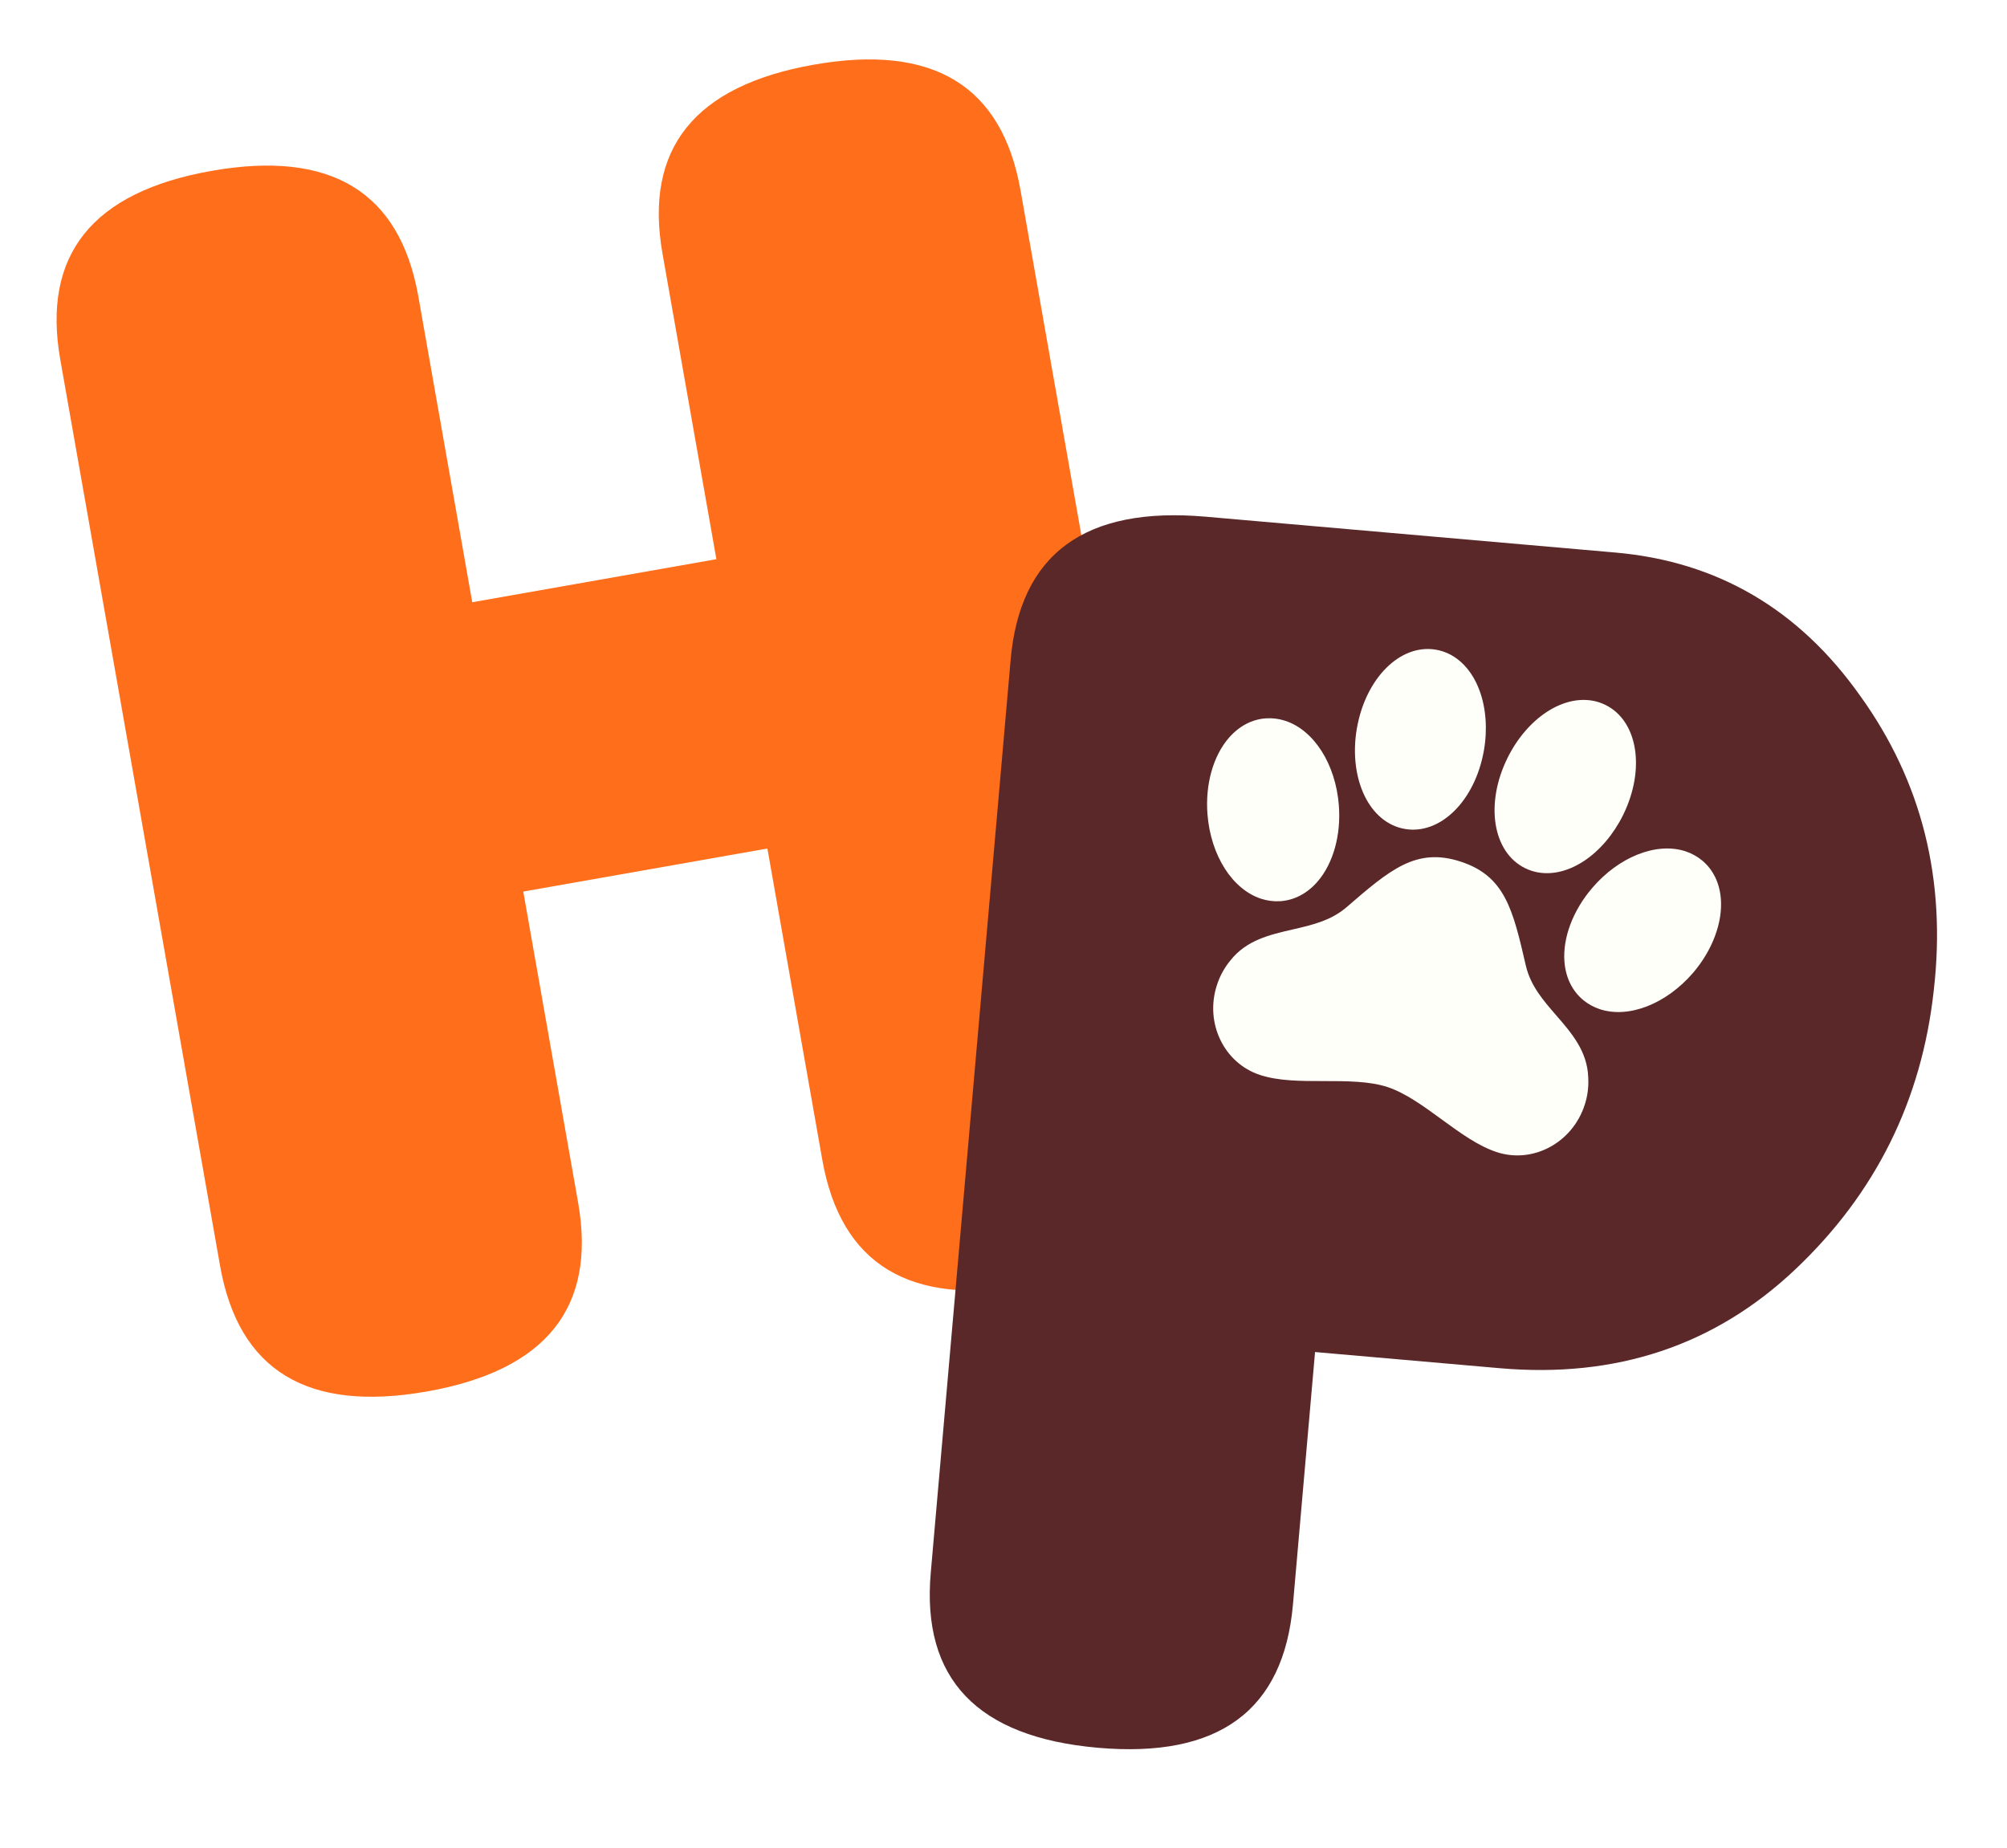 <svg width="3428" height="3156" viewBox="0 0 3428 3156" fill="none" xmlns="http://www.w3.org/2000/svg">
<g filter="url(#filter0_d_18_17)">
<path d="M1389.96 54.896C1593.82 18.951 1711.54 90.551 1743.13 269.698L2015.98 1817.16C2047.57 1996.3 1961.44 2103.85 1757.58 2139.8C1553.73 2175.74 1436 2104.14 1404.41 1924.99L1310.74 1393.73L893.759 1467.25L987.435 1998.52C1019.02 2177.66 932.889 2285.21 729.032 2321.16C525.175 2357.1 407.453 2285.5 375.864 2106.35L103.006 558.896C71.417 379.749 157.551 272.203 361.408 236.257C565.265 200.312 682.988 271.912 714.576 451.059L806.618 973.056L1223.6 899.531L1131.56 377.535C1099.97 198.388 1186.1 90.841 1389.96 54.896Z" fill="#FF6E1B"/>
</g>
<g filter="url(#filter1_d_18_17)">
<path d="M2561.69 2281.38L2246.12 2253.77L2208.4 2684.94C2192.54 2866.16 2081.51 2947.75 1875.3 2929.71C1669.08 2911.67 1573.9 2812.04 1589.76 2630.82L1726.16 1071.72C1742.01 890.5 1853.05 808.912 2059.26 826.953L2759.14 888.184C2933.07 903.401 3072.34 984.85 3176.96 1132.53C3282.71 1279.26 3324.69 1447.17 3302.9 1636.27C3282.24 1824.41 3203.27 1983.32 3065.99 2112.98C2928.72 2242.65 2760.61 2298.78 2561.69 2281.38ZM2510.05 1288.27L2331.95 1272.69L2289.86 1753.86L2467.95 1769.44C2642.92 1784.75 2737.42 1712.21 2751.45 1551.82C2765.49 1391.43 2685.02 1303.58 2510.05 1288.27Z" fill="#5A2828"/>
</g>
<g clip-path="url(#clip0_18_17)">
<rect width="1040.45" height="1040.45" transform="translate(1924.25 1015.79)" fill="#5A2828"/>
<path d="M2939.22 1534.76C2936.98 1507.86 2926.01 1485.42 2907.47 1469.88L2907.22 1469.68C2898.75 1462.71 2889.04 1457.39 2878.61 1454L2877.46 1453.63C2828.38 1438.44 2764.98 1463.69 2719.72 1516.47C2686.57 1555.05 2668.78 1602.38 2672.14 1643.06C2674.35 1669.97 2685.36 1692.42 2703.99 1708L2704.19 1708.17C2712.66 1715.13 2722.37 1720.45 2732.8 1723.84C2782.11 1739.92 2846.03 1714.84 2892.02 1661.4C2924.92 1622.79 2942.59 1575.47 2939.22 1534.76ZM2658.21 1734.45C2635.56 1708.34 2614.15 1683.65 2606.14 1649.22C2584.12 1553.96 2570.81 1496.46 2494.84 1471.69C2418.87 1446.92 2374.15 1485.5 2300.11 1549.43C2273.29 1572.55 2241.38 1579.88 2207.58 1587.66C2168.83 1596.57 2128.8 1605.77 2101.44 1640.65C2091.16 1653.09 2083.37 1667.38 2078.48 1682.76C2057.47 1747.22 2090.57 1816.03 2152.25 1836.14C2184.08 1846.52 2221.54 1846.54 2261.19 1846.55C2299.31 1846.56 2338.72 1846.58 2369.53 1856.62C2400.33 1866.67 2432.09 1889.85 2462.76 1912.27C2494.75 1935.54 2524.86 1957.56 2556.78 1967.96C2618.37 1988.04 2685.59 1951.94 2706.6 1887.48C2711.66 1872.15 2713.73 1855.99 2712.7 1839.88C2711.17 1795.54 2684.24 1764.48 2658.21 1734.45ZM2325.33 1346.7C2337.94 1380.42 2360.2 1403.99 2388.03 1413.06C2391.83 1414.3 2395.72 1415.26 2399.66 1415.92C2460.48 1426.31 2519.74 1367.28 2534.61 1281.39C2540.88 1245.29 2538.09 1208.86 2526.84 1178.85C2514.25 1145.19 2491.94 1121.63 2464.13 1112.56C2460.33 1111.32 2456.45 1110.36 2452.51 1109.7C2391.69 1099.31 2332.43 1158.34 2317.56 1244.23C2311.28 1280.27 2314.09 1316.67 2325.33 1346.7ZM2604.62 1482.75C2608.19 1484.53 2611.89 1486.05 2615.69 1487.29C2643.54 1496.37 2675.4 1490.46 2705.47 1470.64C2732.22 1453 2755.88 1425.23 2772.14 1392.4C2810.74 1314.3 2797.66 1231.68 2742.42 1204.19C2738.84 1202.4 2735.14 1200.88 2731.34 1199.64C2703.52 1190.61 2671.61 1196.49 2641.6 1216.26C2614.83 1233.88 2591.09 1261.66 2574.89 1294.57C2536.29 1372.67 2549.36 1455.29 2604.62 1482.75ZM2186.33 1539.31L2186.61 1539.31C2210.8 1537.69 2232.91 1526.05 2250.53 1505.64C2277.25 1474.68 2290.77 1426.02 2286.77 1375.32C2281.23 1305.16 2244.4 1247.21 2195.14 1231.15C2184.72 1227.74 2173.74 1226.31 2162.79 1226.95L2162.51 1226.96C2138.4 1228.52 2116.27 1240.23 2098.64 1260.64C2071.93 1291.61 2058.4 1340.26 2062.4 1390.96C2067.95 1461.12 2104.78 1519.07 2154.03 1535.13C2164.44 1538.53 2175.4 1539.95 2186.33 1539.31Z" fill="#FFFFFA"/>
</g>
<defs>
<filter id="filter0_d_18_17" x="0.026" y="0.978" width="2118.94" height="2485.29" filterUnits="userSpaceOnUse" color-interpolation-filters="sRGB">
<feFlood flood-opacity="0" result="BackgroundImageFix"/>
<feColorMatrix in="SourceAlpha" type="matrix" values="0 0 0 0 0 0 0 0 0 0 0 0 0 0 0 0 0 0 127 0" result="hardAlpha"/>
<feOffset dy="55.597"/>
<feGaussianBlur stdDeviation="27.799"/>
<feComposite in2="hardAlpha" operator="out"/>
<feColorMatrix type="matrix" values="0 0 0 0 0 0 0 0 0 0 0 0 0 0 0 0 0 0 0.25 0"/>
<feBlend mode="normal" in2="BackgroundImageFix" result="effect1_dropShadow_18_17"/>
<feBlend mode="normal" in="SourceGraphic" in2="effect1_dropShadow_18_17" result="shape"/>
</filter>
<filter id="filter1_d_18_17" x="1510.38" y="799.891" width="1916.75" height="2355.82" filterUnits="userSpaceOnUse" color-interpolation-filters="sRGB">
<feFlood flood-opacity="0" result="BackgroundImageFix"/>
<feColorMatrix in="SourceAlpha" type="matrix" values="0 0 0 0 0 0 0 0 0 0 0 0 0 0 0 0 0 0 127 0" result="hardAlpha"/>
<feOffset dy="55.597"/>
<feGaussianBlur stdDeviation="27.799"/>
<feComposite in2="hardAlpha" operator="out"/>
<feColorMatrix type="matrix" values="0 0 0 0 0 0 0 0 0 0 0 0 0 0 0 0 0 0 0.25 0"/>
<feBlend mode="normal" in2="BackgroundImageFix" result="effect1_dropShadow_18_17"/>
<feBlend mode="normal" in="SourceGraphic" in2="effect1_dropShadow_18_17" result="shape"/>
</filter>
<clipPath id="clip0_18_17">
<rect width="1040.45" height="1040.45" fill="white" transform="translate(1924.25 1015.79)"/>
</clipPath>
</defs>
</svg>
